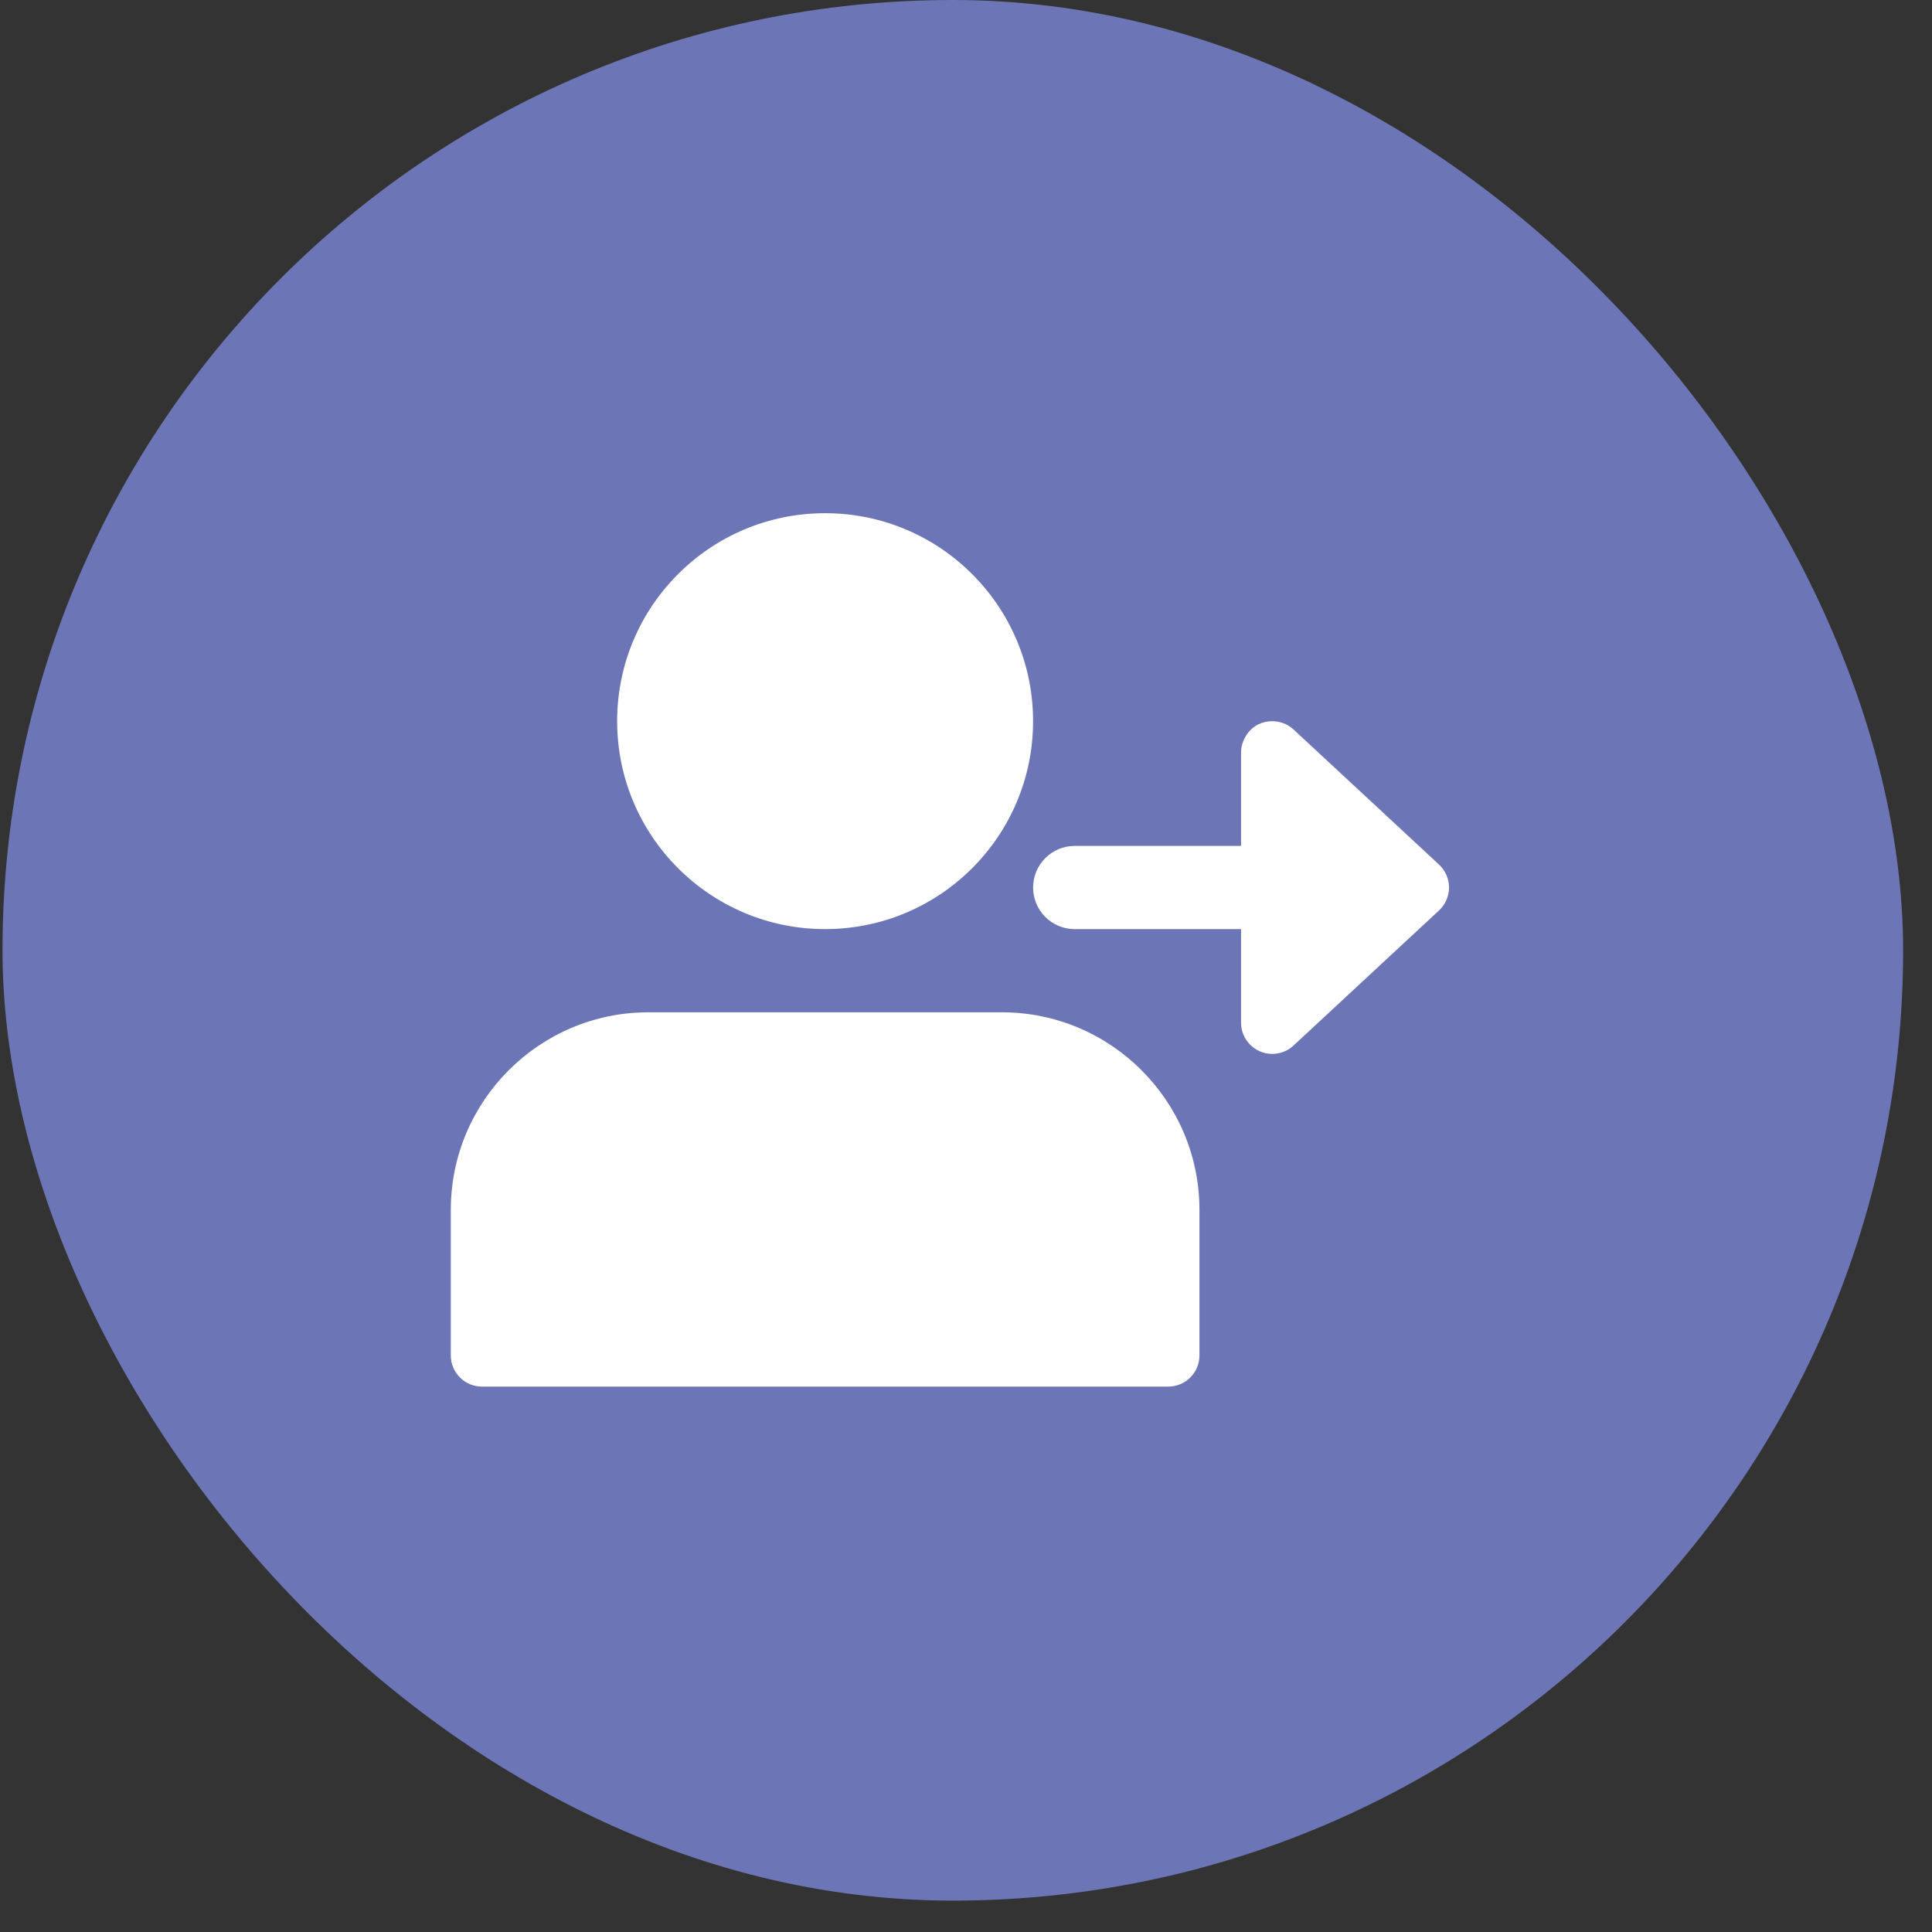 <svg width="60" height="60" viewBox="0 0 60 60" fill="none" xmlns="http://www.w3.org/2000/svg">
<rect x="0" y="0" width="60" height="60" fill="#333333" stroke="none"/>
<g clip-path="url(#clip0_630_3031)">
<rect width="66.403" height="66.403" transform="translate(-3.613 -3.688)" fill="#6C76B7"/>
<g clip-path="url(#clip1_630_3031)">
<path d="M32.083 22.396C32.083 25.963 29.191 28.854 25.624 28.854C22.058 28.854 19.166 25.963 19.166 22.396C19.166 18.829 22.058 15.938 25.624 15.938C29.191 15.938 32.083 18.829 32.083 22.396Z" fill="white"/>
<path d="M31.115 31.438H20.135C16.753 31.438 14 34.19 14 37.573V42.094C14 42.629 14.434 43.062 14.969 43.062H36.281C36.816 43.062 37.25 42.629 37.25 42.094V37.573C37.25 34.19 34.498 31.438 31.115 31.438Z" fill="white"/>
<path d="M44.692 26.852L40.171 22.654C39.989 22.485 39.751 22.398 39.512 22.398C38.872 22.398 38.542 22.943 38.542 23.365V26.271H33.376C32.661 26.271 32.084 26.85 32.084 27.563C32.084 28.276 32.661 28.855 33.376 28.855H38.542V31.761C38.542 32.298 38.979 32.73 39.511 32.73C39.751 32.73 39.988 32.641 40.171 32.471L44.692 28.273C44.888 28.09 45.001 27.831 45.001 27.563C45.001 27.294 44.888 27.036 44.692 26.852Z" fill="white"/>
</g>
</g>
<defs>
<clipPath id="clip0_630_3031">
<rect x="0.078" width="59.025" height="59.025" rx="29.512" fill="white"/>
</clipPath>
<clipPath id="clip1_630_3031">
<rect width="31" height="31" fill="white" transform="translate(14 14)"/>
</clipPath>
</defs>
</svg>
